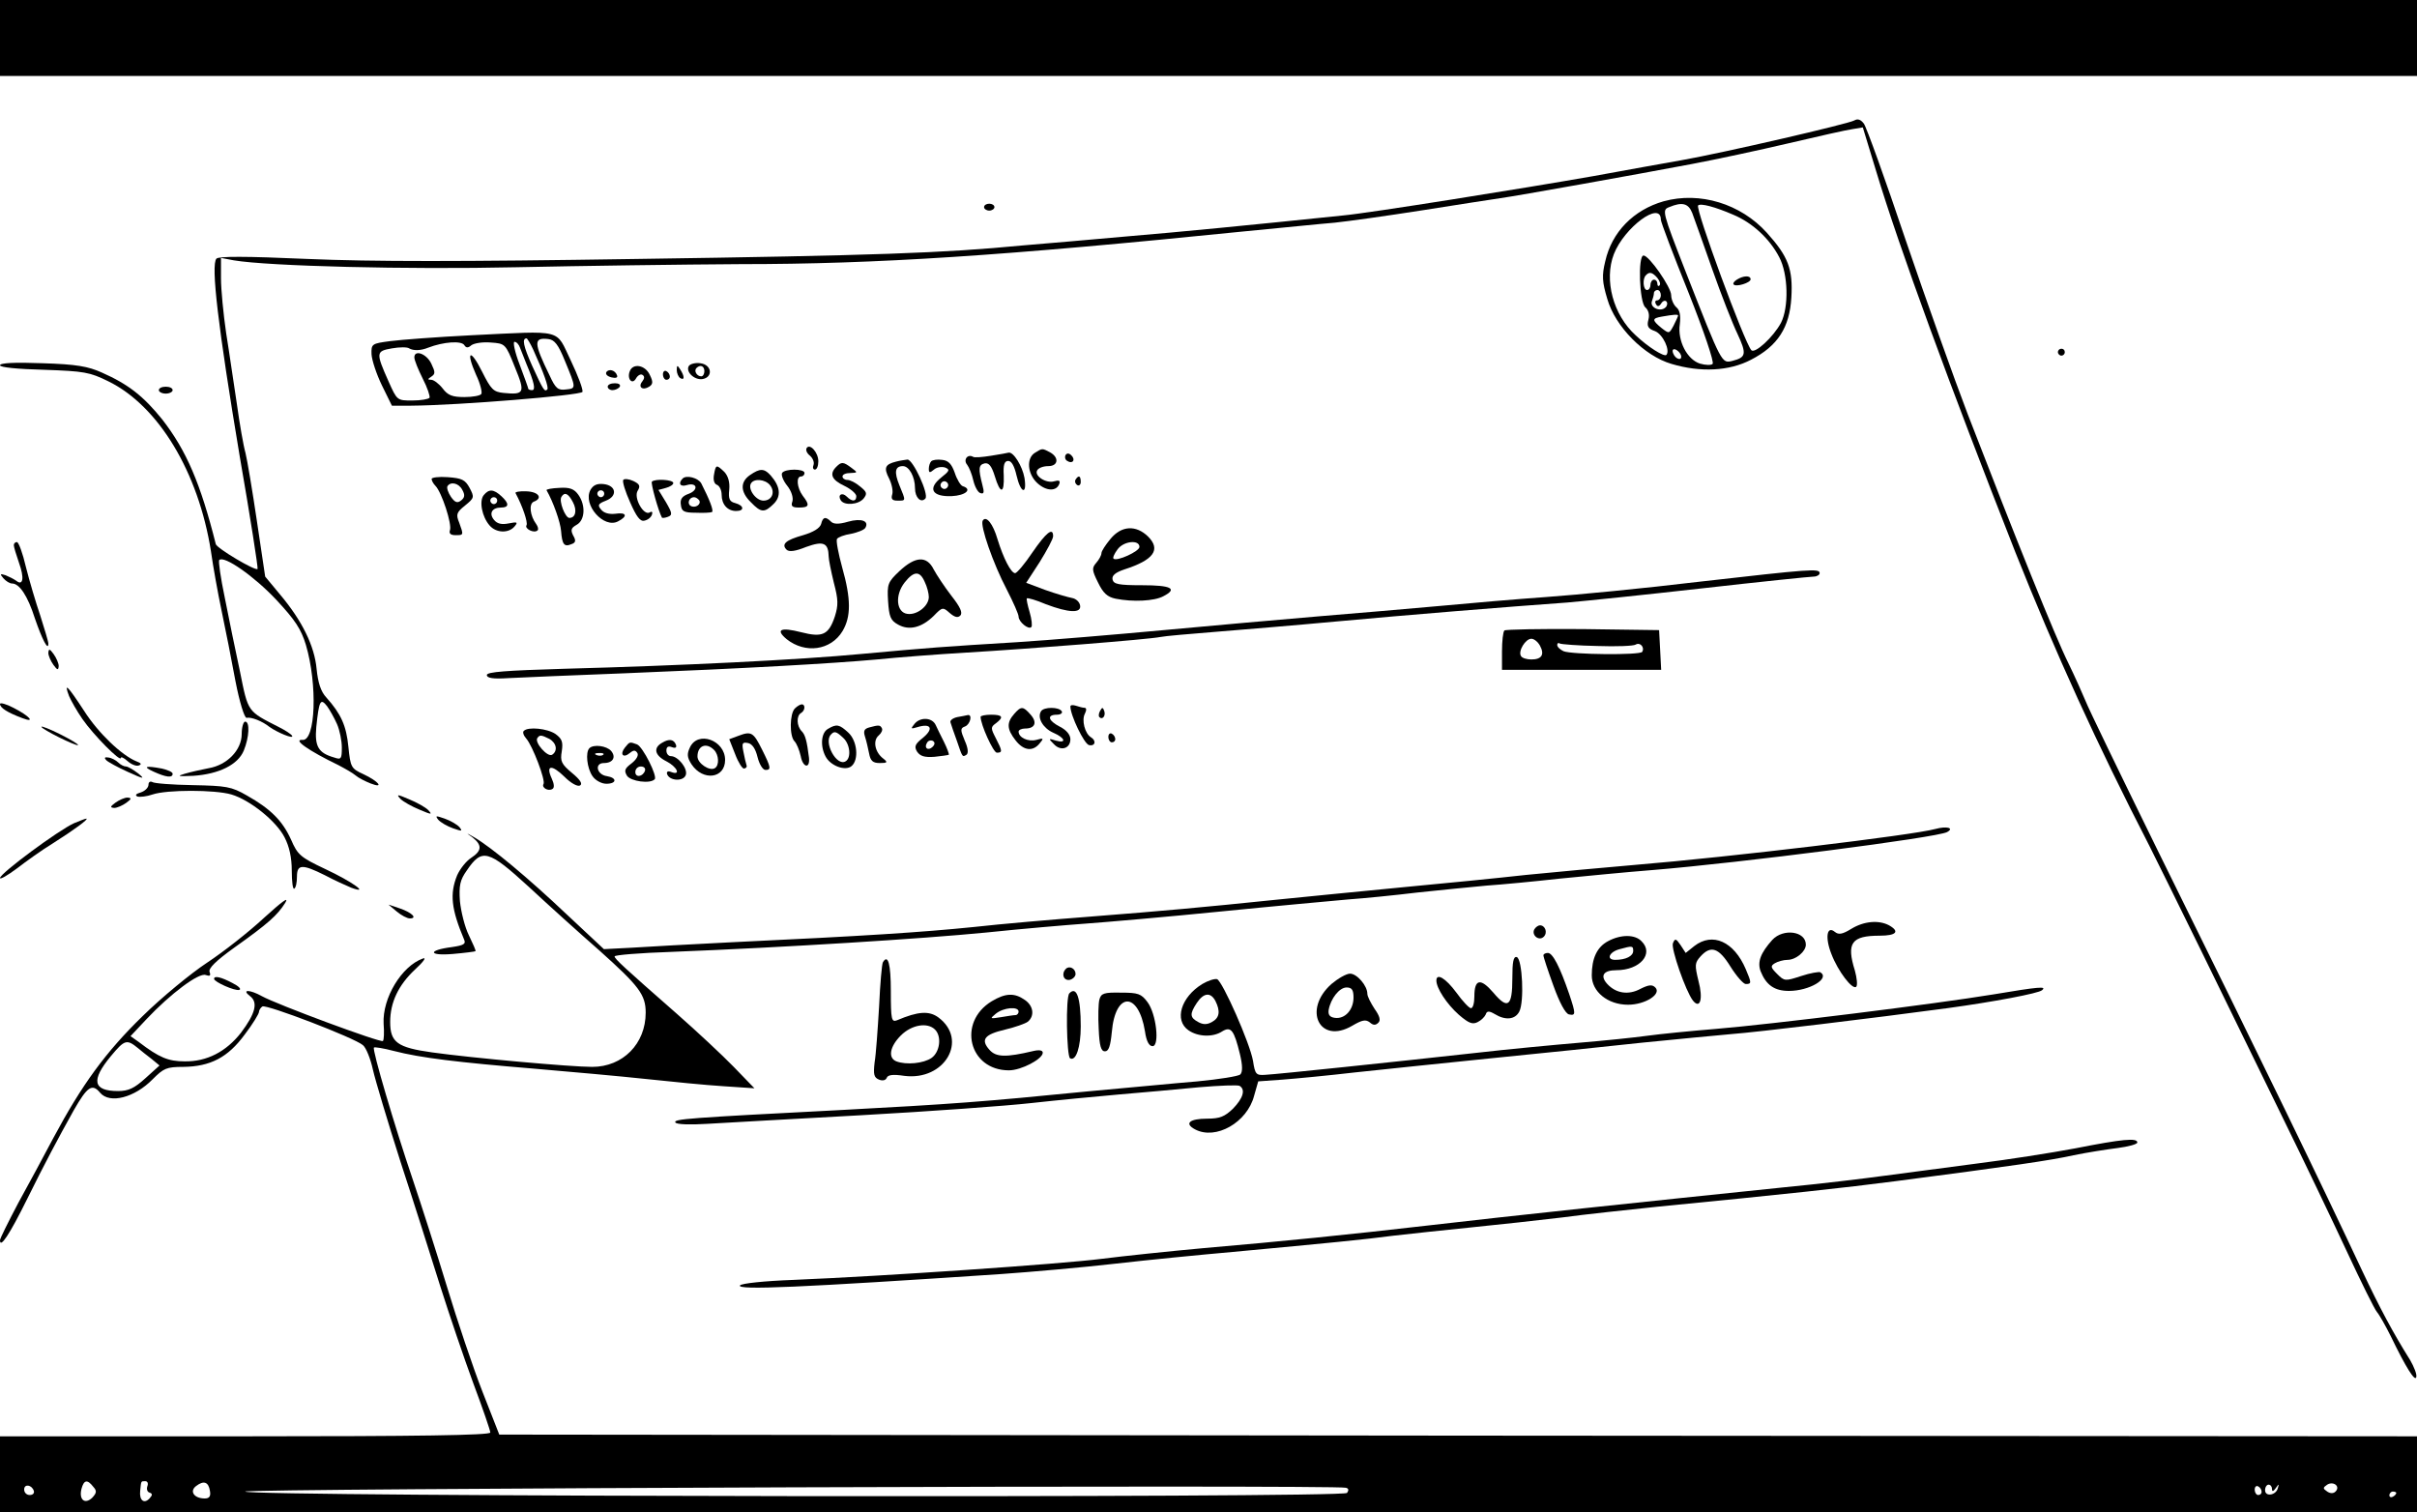  <svg version="1.0" xmlns="http://www.w3.org/2000/svg" width="700pt" height="438pt" viewBox="0 0 700 438" preserveAspectRatio="xMidYMid meet">
<g transform="translate(0,438) scale(0.1,-0.1)" fill="#000000" stroke="none">
<path d="M0 4270 l0 -110 3500 0 3500 0 0 110 0 110 -3500 0 -3500 0 0 -110z"></path>
<path d="M5370 4031 c-18 -10 -376 -93 -500 -115 -47 -8 -161 -29 -255 -46
-205 -36 -649 -107 -725 -114 -270 -28 -474 -48 -630 -61 -102 -9 -237 -21
-300 -26 -228 -22 -426 -29 -1115 -39 -513 -8 -768 -8 -954 0 -181 8 -257 8
-264 1 -17 -17 5 -200 67 -571 31 -178 54 -326 52 -328 -7 -6 -118 60 -121 72
-44 175 -85 271 -155 361 -54 67 -98 102 -175 136 -40 18 -74 24 -172 27 -80
3 -123 1 -123 -6 0 -6 50 -11 128 -13 116 -4 132 -7 185 -33 146 -71 262 -264
298 -493 6 -43 20 -121 31 -173 11 -52 29 -143 40 -203 12 -62 26 -106 32
-106 14 3 46 -10 66 -26 22 -16 72 -37 66 -26 -3 5 -20 16 -38 25 -92 47 -89
42 -113 161 -13 61 -33 157 -44 214 -12 57 -19 106 -16 109 14 14 101 -47 165
-115 55 -59 72 -85 86 -131 34 -115 28 -279 -10 -275 -30 2 19 -32 104 -73 19
-10 42 -23 50 -30 8 -7 28 -17 43 -23 41 -16 24 6 -21 27 -35 16 -37 20 -43
79 -6 61 -21 95 -64 143 -16 17 -24 43 -28 82 -6 67 -42 140 -105 215 l-44 53
-24 161 c-13 88 -28 177 -33 197 -6 21 -17 84 -25 142 -9 58 -22 150 -31 205
-8 55 -15 126 -15 159 l0 59 37 -7 c101 -17 502 -27 818 -20 187 4 480 8 650
9 394 0 760 24 1460 95 105 10 222 22 260 25 39 4 153 20 255 36 102 16 203
32 225 35 51 7 391 68 555 99 69 13 195 40 280 60 85 20 169 39 185 41 l30 5
39 -128 c66 -219 212 -618 403 -1103 115 -289 237 -557 388 -850 18 -36 87
-175 153 -310 66 -135 170 -348 232 -475 62 -126 146 -302 187 -390 41 -88 80
-167 87 -175 7 -8 25 -40 40 -70 44 -91 71 -134 74 -118 2 8 -7 30 -18 49 -49
78 -88 151 -139 259 -122 260 -273 571 -591 1215 -108 220 -203 416 -210 435
-8 19 -30 69 -50 110 -37 74 -152 360 -291 720 -39 102 -120 329 -180 505 -59
176 -114 328 -121 337 -9 12 -18 15 -28 9z m-4394 -1748 c8 -18 14 -49 14 -68
0 -33 -2 -36 -22 -29 -46 13 -57 32 -52 88 8 77 12 85 31 61 8 -11 21 -34 29
-52z"></path>
<path d="M4818 3797 c-87 -25 -150 -89 -169 -174 -10 -41 -9 -59 6 -109 23
-80 107 -165 186 -188 84 -25 167 -21 230 12 78 40 112 94 117 180 5 83 -9
119 -71 188 -76 84 -194 120 -299 91z m83 -34 c6 -16 32 -89 58 -163 26 -74
59 -158 73 -187 27 -58 25 -68 -14 -78 -32 -8 -30 -12 -136 258 -68 174 -69
179 -48 187 38 16 56 11 67 -17z m119 -5 c55 -23 105 -69 133 -123 26 -49 28
-145 5 -190 -22 -41 -76 -91 -86 -79 -20 22 -163 410 -154 419 7 7 49 -4 102
-27z m-210 -14 c0 -7 36 -102 80 -211 45 -113 75 -202 70 -207 -4 -4 -20 -4
-37 1 -37 12 -65 66 -58 114 3 25 0 41 -10 49 -8 7 -15 23 -15 35 0 23 -64
115 -80 115 -17 0 -12 -136 5 -150 9 -8 13 -21 9 -36 -5 -19 -1 -26 19 -33 23
-9 45 -56 33 -69 -7 -6 -53 23 -89 57 -65 59 -92 160 -63 235 30 77 136 156
136 100z m-10 -169 c7 -9 10 -18 6 -22 -3 -3 -6 -1 -6 5 0 7 -4 12 -10 12 -5
0 -10 -7 -10 -15 0 -8 -4 -15 -10 -15 -11 0 -14 33 -3 43 10 11 19 8 33 -8z
m10 -50 c0 -8 -5 -15 -11 -15 -5 0 -7 -5 -3 -11 4 -8 9 -7 15 2 4 7 11 10 15
6 4 -4 3 -12 -2 -17 -15 -15 -46 -1 -40 17 3 8 6 19 6 24 0 5 5 9 10 9 6 0 10
-7 10 -15z m50 -59 c0 -2 -6 -15 -13 -29 -13 -24 -13 -24 -35 -7 -28 23 -28
28 1 33 34 6 47 7 47 3z m8 -114 c6 -18 -15 -14 -22 4 -4 10 -1 14 6 12 6 -2
14 -10 16 -16z"></path>
<path d="M5030 3570 c-8 -5 -12 -11 -9 -14 7 -8 49 5 49 15 0 12 -21 11 -40
-1z"></path>
<path d="M2850 3780 c0 -5 7 -10 15 -10 8 0 15 5 15 10 0 6 -7 10 -15 10 -8 0
-15 -4 -15 -10z"></path>
<path d="M1365 3409 c-99 -5 -205 -13 -235 -17 -53 -7 -55 -8 -54 -38 1 -17
14 -57 30 -90 l29 -59 55 0 c139 1 492 30 497 40 2 7 -13 47 -34 91 -45 93
-17 86 -288 73z m179 -41 c31 -68 46 -111 41 -116 -8 -8 -12 -1 -44 69 -25 56
-30 79 -16 79 2 0 11 -15 19 -32z m92 -33 c33 -80 33 -80 3 -83 -23 -3 -30 3
-47 40 -47 96 -47 111 -4 106 18 -2 29 -16 48 -63z m-291 45 c5 -8 11 -8 20 0
8 6 33 10 56 8 42 -3 43 -3 70 -71 31 -75 28 -81 -33 -75 -29 3 -36 10 -62 62
-34 68 -48 60 -17 -10 12 -25 18 -50 15 -55 -3 -5 -25 -9 -49 -9 -35 0 -48 5
-63 25 -11 14 -26 25 -33 25 -11 0 -11 2 0 9 12 8 12 13 0 38 -14 29 -49 41
-49 18 0 -8 11 -35 24 -61 14 -27 22 -52 20 -56 -3 -4 -25 -8 -50 -8 -44 0
-44 0 -69 56 -37 83 -36 87 10 95 22 4 45 4 50 0 12 -7 33 -7 55 2 44 17 97
21 105 7z m161 -7 c4 -10 12 -31 19 -48 22 -52 27 -75 16 -75 -6 0 -11 2 -11
4 0 2 -11 33 -25 70 -14 36 -20 66 -15 66 6 0 13 -8 16 -17z"></path>
<path d="M5960 3360 c0 -5 5 -10 10 -10 6 0 10 5 10 10 0 6 -4 10 -10 10 -5 0
-10 -4 -10 -10z"></path>
<path d="M1995 3320 c-10 -16 15 -41 39 -38 32 5 28 42 -6 46 -14 2 -29 -2
-33 -8z m45 -15 c0 -8 -4 -15 -9 -15 -13 0 -22 16 -14 24 11 11 23 6 23 -9z"></path>
<path d="M1824 3305 c-9 -22 7 -41 18 -21 5 9 14 14 19 10 6 -4 6 -10 -1 -19
-13 -16 1 -27 20 -15 11 7 12 14 2 34 -13 29 -49 35 -58 11z"></path>
<path d="M1960 3308 c0 -9 5 -20 10 -23 13 -8 13 5 0 25 -8 13 -10 13 -10 -2z"></path>
<path d="M1756 3302 c-3 -6 3 -12 15 -15 12 -3 19 -1 16 6 -5 15 -24 20 -31 9z"></path>
<path d="M1920 3296 c0 -9 5 -16 10 -16 6 0 10 4 10 9 0 6 -4 13 -10 16 -5 3
-10 -1 -10 -9z"></path>
<path d="M1760 3260 c0 -5 6 -10 14 -10 8 0 18 5 21 10 3 6 -3 10 -14 10 -12
0 -21 -4 -21 -10z"></path>
<path d="M460 3250 c0 -5 9 -10 20 -10 11 0 20 5 20 10 0 6 -9 10 -20 10 -11
0 -20 -4 -20 -10z"></path>
<path d="M2336 3082 c-3 -6 1 -15 10 -22 8 -7 13 -19 10 -27 -3 -7 -1 -13 4
-13 6 0 10 11 10 24 0 26 -25 53 -34 38z"></path>
<path d="M2998 3069 c-26 -15 -23 -61 6 -88 26 -24 56 -25 64 -2 3 9 -1 11
-15 7 -23 -7 -59 16 -49 32 4 7 18 12 32 12 29 0 32 25 5 40 -23 12 -22 12
-43 -1z"></path>
<path d="M2870 3060 c-25 -4 -48 -6 -52 -3 -16 9 -29 -9 -17 -23 6 -8 14 -28
18 -46 4 -17 13 -34 20 -36 11 -4 12 2 6 24 -12 47 -11 58 7 62 12 2 20 -8 29
-37 16 -53 28 -52 26 2 -2 31 2 42 13 42 10 0 18 -16 24 -42 12 -52 31 -58 23
-7 -6 34 -32 76 -46 73 -3 -1 -26 -5 -51 -9z"></path>
<path d="M3086 3062 c-3 -6 -1 -14 5 -17 15 -10 25 3 12 16 -7 7 -13 7 -17 1z"></path>
<path d="M2595 3043 c-32 -8 -36 -18 -20 -49 8 -16 12 -37 9 -46 -4 -13 0 -18
15 -18 25 0 25 -2 6 44 -16 39 -13 56 10 56 18 0 35 -31 35 -64 0 -27 17 -44
30 -30 11 12 -36 114 -52 113 -7 -1 -22 -3 -33 -6z"></path>
<path d="M2697 3044 c-4 -4 -7 -14 -7 -22 0 -12 3 -12 15 -2 8 7 22 9 32 6 15
-6 13 -10 -11 -29 -40 -32 -27 -56 30 -54 41 2 61 20 32 29 -6 2 -17 20 -23
39 -9 25 -18 35 -36 37 -14 2 -28 0 -32 -4z m47 -75 c-3 -5 -10 -7 -15 -3 -5
3 -7 10 -3 15 3 5 10 7 15 3 5 -3 7 -10 3 -15z"></path>
<path d="M2422 3028 c-21 -21 -13 -38 23 -55 19 -9 35 -23 35 -30 0 -16 -12
-17 -28 -1 -13 13 -27 5 -17 -11 10 -16 51 -13 66 5 11 14 10 19 -10 35 -13
11 -29 19 -37 19 -8 0 -14 5 -14 10 0 6 10 10 23 10 21 1 22 1 3 15 -24 18
-29 18 -44 3z"></path>
<path d="M2068 3006 c-3 -15 0 -27 8 -30 8 -3 14 -16 14 -29 0 -28 17 -47 42
-47 25 0 23 16 -3 23 -16 4 -20 12 -17 39 2 21 -3 39 -14 51 -23 22 -25 22
-30 -7z"></path>
<path d="M2172 3004 c-29 -20 -28 -49 3 -79 29 -30 39 -31 66 -4 22 22 19 50
-9 82 -19 21 -31 21 -60 1z m58 -29 c16 -20 6 -45 -19 -45 -22 0 -46 34 -36
50 9 15 41 12 55 -5z"></path>
<path d="M2265 3010 c-3 -6 3 -22 15 -37 12 -15 18 -34 15 -45 -5 -14 -1 -18
19 -18 30 0 32 7 11 34 -17 23 -20 56 -5 56 6 0 10 5 10 10 0 13 -57 13 -65 0z"></path>
<path d="M1250 2993 c0 -5 5 -14 11 -20 18 -18 49 -112 42 -129 -3 -9 2 -14
16 -14 24 0 24 0 11 36 -10 24 -8 30 17 50 27 22 27 24 13 51 -13 24 -23 28
-63 31 -26 2 -47 -1 -47 -5z m89 -32 c8 -14 7 -22 -3 -30 -11 -9 -18 -7 -30
10 -8 12 -13 26 -10 31 9 14 33 9 43 -11z"></path>
<path d="M1805 2990 c-3 -5 6 -34 20 -65 18 -41 29 -56 41 -53 10 2 19 9 22
17 3 8 0 11 -6 7 -18 -11 -48 43 -35 63 8 13 6 19 -13 28 -13 6 -26 7 -29 3z"></path>
<path d="M1977 2994 c-14 -14 -7 -25 12 -19 30 9 35 -14 6 -25 -20 -7 -26 -16
-23 -33 2 -18 9 -22 43 -22 22 -1 43 0 47 2 6 3 -8 38 -31 83 -9 16 -43 25
-54 14z m48 -63 c7 -12 -12 -24 -25 -16 -11 7 -4 25 10 25 5 0 11 -4 15 -9z"></path>
<path d="M3115 2991 c-3 -5 -1 -12 5 -16 5 -3 10 1 10 9 0 18 -6 21 -15 7z"></path>
<path d="M1888 2985 c-4 -4 19 -86 29 -104 1 -2 9 -1 17 2 14 5 13 11 -5 42
l-22 36 22 6 c11 3 21 9 21 14 0 10 -53 13 -62 4z"></path>
<path d="M1710 2961 c-23 -43 39 -113 80 -91 29 15 25 27 -8 22 -18 -2 -33 2
-41 12 -11 13 -9 17 14 26 34 13 30 44 -7 48 -19 2 -30 -3 -38 -17z m40 -11
c0 -5 -4 -10 -10 -10 -5 0 -10 5 -10 10 0 6 5 10 10 10 6 0 10 -4 10 -10z"></path>
<path d="M1583 2960 c19 -33 40 -92 42 -118 3 -39 9 -47 30 -38 12 4 14 10 5
25 -8 16 -6 22 10 31 24 13 27 56 5 87 -12 17 -25 22 -55 20 -22 -1 -39 -4
-37 -7z m76 -34 c13 -24 8 -46 -10 -46 -12 0 -31 49 -23 61 9 15 20 10 33 -15z"></path>
<path d="M1401 2946 c-14 -17 -5 -63 17 -88 19 -22 55 -23 72 -3 11 13 8 14
-17 9 -20 -4 -33 -1 -42 10 -16 19 -6 36 20 36 24 0 24 12 1 33 -23 21 -36 21
-51 3z m39 -16 c0 -5 -4 -10 -10 -10 -5 0 -10 5 -10 10 0 6 5 10 10 10 6 0 10
-4 10 -10z"></path>
<path d="M1493 2952 c21 -39 36 -85 32 -93 -7 -10 22 -25 32 -15 3 3 1 11 -4
18 -18 24 -22 59 -7 65 27 10 14 29 -22 30 -19 1 -33 -2 -31 -5z"></path>
<path d="M2378 2862 c-4 -12 -22 -23 -52 -32 -50 -14 -64 -26 -48 -42 7 -7 25
-5 57 8 50 18 64 12 65 -28 0 -9 7 -43 15 -76 13 -49 13 -65 3 -97 -18 -54
-36 -62 -98 -46 -59 15 -75 8 -42 -20 54 -43 128 -33 162 23 25 42 25 93 -1
185 -11 40 -18 77 -15 82 3 5 21 12 41 15 19 4 37 11 41 17 12 20 -11 29 -50
18 -27 -8 -42 -7 -49 0 -16 16 -24 14 -29 -7z"></path>
<path d="M2846 2872 c-8 -14 30 -124 70 -200 19 -37 34 -71 34 -78 0 -15 29
-39 37 -30 3 3 1 23 -5 43 -6 20 -10 39 -8 40 2 2 27 -5 55 -17 66 -25 104
-27 99 -3 -2 10 -12 19 -23 21 -11 2 -46 12 -77 23 l-56 21 39 60 c21 34 39
67 39 75 0 27 -20 11 -60 -47 -22 -33 -45 -60 -50 -60 -12 0 -34 43 -51 98
-13 45 -33 70 -43 54z"></path>
<path d="M3216 2819 c-14 -17 -26 -35 -26 -41 0 -6 -7 -19 -15 -28 -13 -15
-13 -21 5 -57 15 -31 27 -42 51 -47 50 -10 112 -7 138 7 43 22 23 32 -61 32
-69 0 -83 3 -86 17 -2 11 8 20 35 29 84 27 106 57 68 95 -35 34 -77 32 -109
-7z m84 -23 c0 -13 -66 -43 -75 -34 -3 2 2 14 11 26 17 25 64 30 64 8z"></path>
<path d="M40 2801 c0 -5 7 -28 15 -51 16 -44 12 -68 -8 -52 -7 5 -21 12 -31
16 -16 5 -17 4 -6 -9 7 -8 18 -15 25 -15 21 0 45 -35 66 -101 21 -61 39 -96
39 -73 0 6 -11 42 -23 80 -13 38 -32 102 -42 142 -9 39 -21 72 -26 72 -5 0 -9
-4 -9 -9z"></path>
<path d="M2605 2726 c-34 -32 -36 -38 -33 -87 3 -45 7 -56 29 -68 32 -18 68
-9 103 25 25 26 27 26 46 9 15 -13 24 -15 31 -8 8 8 0 25 -26 58 -20 26 -43
61 -51 76 -20 40 -53 38 -99 -5z m73 -31 c7 -14 12 -34 12 -44 0 -26 -34 -53
-62 -49 -32 4 -37 54 -8 91 27 34 44 34 58 2z"></path>
<path d="M4920 2695 c-157 -19 -355 -38 -440 -44 -85 -6 -225 -18 -310 -26
-85 -8 -243 -21 -350 -30 -107 -9 -310 -27 -450 -40 -140 -13 -331 -29 -425
-35 -214 -13 -254 -16 -450 -34 -178 -17 -524 -34 -862 -43 -167 -5 -223 -9
-223 -18 0 -9 18 -12 63 -9 34 2 186 8 337 14 348 14 596 28 730 40 58 6 175
15 260 20 185 11 525 38 560 45 14 3 86 9 160 15 74 6 232 19 350 30 206 19
489 42 670 55 47 4 222 22 390 41 168 19 313 34 323 34 9 0 17 5 17 10 0 14
-25 12 -350 -25z"></path>
<path d="M4357 2554 c-4 -4 -7 -31 -7 -61 l0 -53 230 0 231 0 -3 58 -3 57
-221 3 c-121 1 -223 -1 -227 -4z m103 -44 c14 -26 5 -40 -25 -40 -13 0 -27 4
-30 10 -9 14 13 50 30 50 8 0 19 -9 25 -20z m166 -1 c55 -2 105 0 111 4 13 8
27 -8 19 -21 -6 -10 -205 -8 -228 2 -10 5 -18 12 -18 18 0 5 3 7 8 4 4 -2 53
-6 108 -7z"></path>
<path d="M140 2489 c0 -8 7 -24 15 -35 11 -15 14 -16 15 -3 0 8 -7 24 -15 35
-11 15 -14 16 -15 3z"></path>
<path d="M200 2364 c6 -14 23 -44 39 -67 32 -46 111 -126 111 -112 0 4 9 0 19
-9 11 -10 26 -16 33 -13 9 3 7 7 -7 12 -42 17 -110 81 -152 147 -47 72 -59 84
-43 42z"></path>
<path d="M0 2341 c0 -11 22 -25 65 -41 39 -15 21 6 -26 30 -21 11 -39 16 -39
11z"></path>
<path d="M2302 2328 c-15 -15 -16 -80 -1 -95 6 -6 14 -25 18 -43 6 -33 27 -38
24 -5 -6 49 -11 67 -21 77 -15 15 -16 45 -2 53 12 7 13 25 2 25 -4 0 -13 -5
-20 -12z"></path>
<path d="M3100 2334 c0 -26 40 -109 54 -112 18 -4 22 13 5 23 -17 11 -27 49
-17 68 5 10 5 17 -1 17 -5 0 -16 3 -25 6 -9 3 -16 2 -16 -2z"></path>
<path d="M2937 2312 c-22 -25 -21 -44 4 -76 23 -30 50 -34 70 -9 13 15 11 16
-10 10 -24 -6 -51 7 -51 24 0 5 9 9 19 9 29 0 36 18 15 41 -21 24 -27 24 -47
1z"></path>
<path d="M3015 2320 c-12 -19 6 -49 35 -62 35 -15 40 -32 8 -23 -22 7 -22 6
-6 -10 20 -22 48 -13 48 14 0 13 -12 27 -30 36 -35 18 -39 35 -9 35 11 0 17 5
14 10 -8 13 -52 13 -60 0z"></path>
<path d="M3186 2321 c-4 -7 -5 -15 -2 -18 9 -9 19 4 14 18 -4 11 -6 11 -12 0z"></path>
<path d="M2772 2303 c-13 -3 -22 -10 -19 -16 2 -7 10 -30 18 -52 17 -50 16
-48 28 -41 6 4 5 19 -5 41 -13 31 -13 36 1 41 15 6 22 35 8 33 -5 -1 -18 -4
-31 -6z"></path>
<path d="M2840 2304 c0 -23 37 -104 47 -104 17 0 16 5 -3 42 -15 29 -15 32 0
43 24 18 20 25 -14 25 -16 0 -30 -3 -30 -6z"></path>
<path d="M2649 2284 c-12 -15 -12 -16 8 -10 39 12 48 -4 17 -30 -24 -19 -27
-26 -18 -41 9 -13 21 -17 50 -15 21 2 40 5 42 6 1 2 -5 19 -14 37 -10 19 -20
41 -24 49 -10 22 -44 24 -61 4z m52 -67 c-13 -13 -26 -3 -16 12 3 6 11 8 17 5
6 -4 6 -10 -1 -17z"></path>
<path d="M700 2254 c0 -46 -42 -90 -96 -99 -21 -4 -52 -11 -69 -16 -24 -7 -20
-8 25 -6 74 5 129 32 146 73 16 39 18 84 4 84 -5 0 -10 -16 -10 -36z"></path>
<path d="M120 2275 c0 -7 101 -57 106 -53 2 2 -21 16 -51 31 -30 15 -55 25
-55 22z"></path>
<path d="M2398 2269 c-20 -11 -23 -50 -7 -80 14 -27 57 -43 75 -28 22 18 17
73 -9 97 -26 24 -34 26 -59 11z m44 -26 c20 -18 24 -58 7 -68 -26 -16 -65 56
-42 78 9 10 15 9 35 -10z"></path>
<path d="M2517 2273 c-14 -4 -17 -10 -12 -26 4 -12 9 -34 12 -49 4 -22 11 -28
31 -28 22 0 24 2 10 13 -24 18 -31 52 -13 67 8 7 12 16 9 21 -5 9 -8 10 -37 2z"></path>
<path d="M1517 2263 c-4 -3 -1 -13 7 -22 18 -20 57 -122 50 -132 -6 -10 14
-22 26 -14 6 3 5 15 -2 30 -18 39 -1 42 36 6 20 -20 39 -30 46 -26 8 5 0 17
-23 36 -31 26 -35 34 -30 63 4 27 1 36 -18 50 -23 16 -80 22 -92 9z m74 -23
c21 -12 25 -35 8 -46 -13 -8 -51 35 -43 48 7 10 11 10 35 -2z"></path>
<path d="M2139 2249 l-27 -10 17 -43 c9 -24 21 -43 26 -42 6 1 9 5 7 10 -2 6
-6 23 -9 39 -5 25 -3 28 13 25 12 -2 22 -16 28 -41 5 -20 15 -37 23 -37 17 0
16 7 -10 59 -25 50 -31 54 -68 40z"></path>
<path d="M3210 2246 c0 -9 5 -16 10 -16 6 0 10 4 10 9 0 6 -4 13 -10 16 -5 3
-10 -1 -10 -9z"></path>
<path d="M1918 2229 c-27 -15 -22 -37 12 -54 31 -16 43 -42 14 -31 -10 4 -14
1 -12 -6 7 -20 47 -22 54 -3 7 18 -22 55 -43 55 -7 0 -13 7 -13 16 0 11 5 14
16 10 10 -4 14 -1 12 6 -6 17 -20 19 -40 7z"></path>
<path d="M1998 2215 c-9 -19 -8 -29 5 -49 33 -49 97 -41 97 13 0 57 -79 86
-102 36z m70 -7 c14 -14 16 -45 2 -53 -15 -9 -50 14 -50 34 0 31 25 42 48 19z"></path>
<path d="M1810 2215 c-16 -20 -5 -32 14 -16 11 9 16 9 22 0 4 -7 -3 -19 -17
-30 -20 -15 -22 -21 -13 -36 11 -16 67 -24 80 -10 9 8 -34 94 -51 101 -22 8
-21 8 -35 -9z m58 -67 c-6 -18 -28 -21 -28 -4 0 9 7 16 16 16 9 0 14 -5 12
-12z"></path>
<path d="M1707 2213 c-12 -12 -7 -58 9 -81 8 -12 26 -22 40 -22 30 0 32 17 2
22 -30 4 -37 38 -9 38 26 0 36 17 21 35 -13 15 -51 20 -63 8z m40 -19 c-3 -3
-12 -4 -19 -1 -8 3 -5 6 6 6 11 1 17 -2 13 -5z"></path>
<path d="M308 2178 c5 -5 34 -21 63 -34 46 -21 50 -21 29 -4 -14 11 -30 20
-35 20 -6 0 -16 5 -23 12 -6 6 -19 13 -28 14 -11 2 -13 -1 -6 -8z"></path>
<path d="M445 2145 c35 -16 55 -19 55 -6 0 5 -14 11 -31 15 -48 9 -57 6 -24
-9z"></path>
<path d="M430 2107 c0 -8 -10 -18 -22 -22 -14 -4 -18 -8 -10 -12 7 -2 27 0 44
6 41 14 180 14 228 0 54 -16 130 -77 154 -124 14 -27 21 -59 21 -97 0 -31 3
-54 7 -52 5 3 8 18 8 35 0 36 15 37 81 4 28 -15 62 -30 76 -36 57 -21 2 18
-75 54 -72 34 -80 41 -99 85 -25 55 -59 89 -128 128 -45 26 -60 28 -157 30
-59 1 -112 5 -117 9 -6 3 -11 0 -11 -8z"></path>
<path d="M1160 2066 c8 -8 33 -22 55 -31 35 -15 38 -15 25 -1 -8 8 -33 22 -55
31 -35 15 -38 15 -25 1z"></path>
<path d="M334 2055 c-15 -11 -16 -14 -3 -15 8 0 24 7 35 15 15 11 16 14 3 15
-8 0 -24 -7 -35 -15z"></path>
<path d="M1269 2006 c7 -8 26 -19 43 -25 26 -9 28 -9 19 3 -7 8 -26 19 -43 25
-26 9 -28 9 -19 -3z"></path>
<path d="M215 1996 c-45 -20 -214 -145 -215 -159 0 -5 21 7 48 27 26 20 73 54
106 74 60 38 105 71 96 71 -3 0 -18 -6 -35 -13z"></path>
<path d="M5605 1979 c-66 -18 -592 -81 -870 -104 -93 -8 -235 -21 -315 -29
-80 -9 -242 -25 -360 -36 -118 -11 -282 -28 -365 -36 -212 -22 -323 -32 -540
-49 -104 -8 -256 -21 -336 -30 -148 -15 -314 -26 -699 -44 -118 -6 -250 -13
-293 -16 l-78 -4 -107 100 c-114 108 -218 194 -267 223 -26 15 -27 15 -7 1 29
-23 28 -39 -4 -60 -14 -9 -32 -32 -40 -50 -22 -54 -17 -98 20 -186 6 -13 -1
-17 -35 -22 -71 -9 -69 -26 2 -20 35 3 65 7 66 8 2 1 -7 21 -19 46 -12 24 -23
69 -26 99 -3 45 0 61 20 89 44 65 62 60 180 -48 57 -53 149 -136 204 -184 115
-103 134 -128 134 -180 0 -90 -66 -157 -155 -157 -62 0 -350 26 -464 42 -100
14 -121 29 -121 88 0 57 24 107 72 152 24 22 34 36 23 32 -62 -22 -118 -115
-114 -189 2 -25 1 -47 -2 -50 -6 -6 -308 106 -351 130 -34 19 -60 20 -34 0 24
-18 16 -50 -26 -106 -43 -55 -99 -84 -163 -83 -48 0 -74 11 -133 56 l-24 17
47 50 c68 72 151 135 171 127 12 -4 15 -2 11 9 -4 10 18 32 71 70 100 71 125
94 148 130 12 20 -9 4 -61 -43 -44 -41 -118 -99 -165 -130 -47 -31 -131 -100
-187 -155 -107 -104 -176 -199 -258 -352 -26 -49 -72 -135 -102 -189 -29 -55
-53 -103 -53 -108 0 -25 27 15 79 120 50 101 87 171 135 257 39 68 53 78 76
50 28 -33 100 -14 152 39 32 32 40 36 89 36 78 1 129 27 178 94 23 30 41 60
41 65 0 5 5 13 10 16 11 7 267 -91 291 -112 9 -7 22 -39 29 -71 7 -31 43 -151
80 -267 38 -116 89 -277 115 -360 26 -82 69 -209 96 -282 27 -72 49 -136 49
-142 0 -8 -209 -11 -710 -11 l-710 0 0 -110 0 -110 3500 0 3500 0 0 110 0 110
-2777 2 -2777 3 -49 125 c-27 69 -73 206 -103 305 -30 99 -75 239 -99 310 -51
150 -118 376 -112 381 2 2 28 -2 58 -10 77 -20 186 -33 404 -51 105 -9 251
-22 325 -30 74 -8 176 -18 225 -21 l90 -6 -60 62 c-33 34 -107 103 -165 154
-154 135 -180 159 -180 166 0 4 73 10 163 13 331 13 728 38 912 56 105 11 235
22 290 26 55 4 231 19 390 35 160 16 326 31 370 35 44 3 134 12 200 20 66 7
156 16 200 20 44 3 139 12 210 20 72 7 193 19 270 25 257 21 824 94 854 110
22 12 -1 18 -34 9z m-5205 -635 c8 -7 26 -21 39 -31 l23 -19 -41 -37 c-32 -29
-49 -37 -79 -37 -73 0 -79 31 -21 101 40 48 46 50 79 23z m-130 -1270 c11 -12
10 -18 -3 -32 -21 -20 -39 -6 -31 26 7 26 17 28 34 6z m157 2 c-3 -8 -1 -17 6
-19 9 -3 9 -7 0 -17 -16 -17 -30 -5 -27 22 3 30 2 28 15 28 6 0 9 -6 6 -14z
m181 -14 c3 -16 -2 -22 -15 -22 -31 0 -45 21 -25 36 22 17 36 12 40 -14z
m6156 -2 c-6 -6 -15 -6 -24 0 -13 9 -13 11 0 20 18 11 39 -5 24 -20z m-6666 2
c2 -7 -3 -12 -12 -12 -9 0 -16 7 -16 16 0 17 22 14 28 -4z m3803 -6 c-12 -15
-3191 -11 -3191 4 0 9 3156 20 3188 11 8 -2 9 -7 3 -15z m2649 3 c0 -5 -4 -9
-10 -9 -5 0 -10 7 -10 16 0 8 5 12 10 9 6 -3 10 -10 10 -16z m30 9 c0 -9 4 -8
11 2 9 13 10 13 6 0 -5 -21 -37 -26 -37 -6 0 9 5 16 10 16 6 0 10 -6 10 -12z
m360 -12 c0 -3 -4 -8 -10 -11 -5 -3 -10 -1 -10 4 0 6 5 11 10 11 6 0 10 -2 10
-4z"></path>
<path d="M1149 1740 c13 -11 30 -20 38 -20 23 0 6 17 -29 29 l-33 11 24 -20z"></path>
<path d="M5362 1690 c-26 -16 -37 -18 -48 -9 -23 19 -29 -16 -10 -64 19 -50
61 -105 72 -95 4 5 2 25 -4 47 -25 80 -10 101 72 101 48 0 59 12 27 30 -30 16
-73 12 -109 -10z"></path>
<path d="M4444 1689 c-10 -17 13 -36 27 -22 12 12 4 33 -11 33 -5 0 -12 -5
-16 -11z"></path>
<path d="M5133 1658 c-34 -38 -44 -64 -34 -91 16 -40 40 -57 82 -57 59 0 120
36 91 54 -4 2 -29 -2 -56 -11 -46 -15 -48 -15 -69 6 -19 19 -20 23 -7 31 8 5
25 10 37 10 24 0 53 24 53 44 0 39 -65 48 -97 14z"></path>
<path d="M4657 1654 c-32 -17 -47 -50 -47 -99 0 -47 46 -85 105 -85 50 0 98
31 79 50 -9 9 -19 8 -43 -4 -35 -19 -71 -13 -96 14 -22 24 -11 40 26 40 69 0
110 48 73 84 -19 20 -60 20 -97 0z m73 -28 c0 -15 -21 -26 -52 -26 -27 0 -18
23 13 31 36 10 39 10 39 -5z"></path>
<path d="M4845 1648 c-6 -15 37 -139 58 -166 21 -26 30 5 16 57 -11 46 -11 52
6 71 30 33 53 25 87 -30 17 -27 37 -50 44 -50 17 0 17 3 0 43 -34 80 -96 108
-149 67 l-25 -20 -15 23 c-13 19 -16 20 -22 5z"></path>
<path d="M4470 1613 c0 -5 13 -44 29 -88 18 -50 35 -81 45 -83 20 -4 20 1 1
58 -27 79 -48 120 -62 120 -7 0 -13 -3 -13 -7z"></path>
<path d="M4380 1546 c0 -81 -13 -91 -55 -41 -37 43 -55 40 -55 -11 0 -19 -4
-34 -10 -34 -5 0 -24 20 -42 45 -31 42 -58 58 -58 35 0 -22 30 -68 65 -99 29
-25 40 -29 55 -21 10 5 20 15 23 22 3 10 9 11 26 1 31 -19 59 -16 71 7 15 28
9 152 -7 158 -10 3 -13 -14 -13 -62z"></path>
<path d="M2557 1593 c-3 -5 -8 -62 -11 -128 -4 -66 -9 -139 -13 -162 -4 -35
-2 -44 13 -50 10 -4 19 -2 22 5 3 9 18 11 51 6 117 -15 186 104 99 169 -27 20
-59 18 -120 -8 -16 -6 -18 1 -18 84 0 79 -8 109 -23 84z m151 -195 c20 -20 14
-65 -10 -82 -23 -16 -73 -21 -102 -10 -25 10 -19 43 13 75 31 31 77 39 99 17z"></path>
<path d="M3087 1574 c-14 -14 -7 -35 11 -32 9 2 17 10 17 17 0 16 -18 25 -28
15z"></path>
<path d="M3856 1530 c-84 -75 -34 -176 60 -121 29 17 39 19 51 10 10 -9 17 -9
25 -1 7 7 4 19 -11 40 -11 17 -21 36 -21 44 0 23 -30 58 -50 58 -11 0 -35 -14
-54 -30z m64 -39 c0 -36 -25 -63 -54 -59 -15 2 -20 9 -18 23 6 33 31 65 52 65
15 0 20 -7 20 -29z"></path>
<path d="M620 1545 c0 -9 61 -36 73 -32 7 2 -2 11 -20 20 -32 17 -53 22 -53
12z"></path>
<path d="M3482 1530 c-62 -38 -82 -105 -40 -134 27 -19 71 -21 98 -3 25 15 34
4 51 -66 8 -33 8 -52 1 -59 -5 -5 -61 -14 -124 -20 -62 -5 -205 -19 -318 -29
-302 -30 -395 -37 -715 -54 -446 -23 -485 -26 -479 -36 3 -6 44 -7 92 -4 48 3
249 14 447 25 198 11 419 27 490 35 72 8 186 19 255 25 69 6 174 15 233 21 59
5 112 7 117 4 18 -11 10 -36 -19 -66 -24 -23 -38 -29 -75 -29 -51 0 -67 -14
-35 -31 60 -32 151 20 171 97 l12 42 70 5 c39 3 134 12 211 21 77 8 255 27
395 41 140 14 336 34 435 45 99 10 216 21 260 25 70 5 410 46 625 75 132 18
265 43 274 52 15 12 -9 10 -140 -12 -170 -28 -645 -87 -804 -100 -74 -6 -164
-15 -200 -20 -36 -5 -123 -14 -195 -20 -71 -6 -209 -19 -305 -30 -235 -26
-568 -61 -605 -63 -27 -2 -30 1 -36 40 -9 52 -88 230 -104 237 -7 2 -26 -4
-43 -14z m38 -49 c15 -30 12 -49 -10 -61 -14 -8 -26 -8 -40 0 -24 13 -25 23
-4 55 20 30 40 32 54 6z"></path>
<path d="M3097 1503 c-11 -10 -8 -181 2 -188 17 -10 31 32 31 92 0 84 -12 118
-33 96z"></path>
<path d="M3184 1485 c-3 -11 -4 -50 -2 -85 2 -50 7 -65 18 -65 11 0 16 15 20
56 10 117 77 118 96 2 4 -29 12 -43 22 -43 21 0 11 94 -15 128 -18 24 -27 27
-77 27 -49 1 -57 -2 -62 -20z"></path>
<path d="M2872 1480 c-100 -61 -66 -200 50 -200 36 0 98 33 98 51 0 7 -10 9
-27 5 -80 -19 -108 -18 -127 3 -27 30 -15 45 45 59 29 7 58 17 66 23 20 17 16
46 -9 63 -30 21 -56 20 -96 -4z m78 -30 c0 -5 -4 -10 -9 -10 -5 0 -24 -3 -42
-6 -32 -5 -33 -5 -15 10 22 18 66 22 66 6z"></path>
<path d="M6010 1054 c-69 -13 -197 -33 -285 -44 -88 -12 -207 -27 -265 -35
-58 -8 -190 -24 -295 -34 -416 -43 -786 -82 -1035 -111 -216 -25 -423 -46
-645 -65 -99 -9 -232 -23 -295 -31 -118 -15 -627 -50 -893 -61 -82 -3 -150
-10 -154 -16 -9 -14 174 -6 757 33 85 6 234 19 330 30 96 11 249 26 340 34
279 26 382 36 465 47 44 5 145 16 225 24 80 8 199 21 265 29 66 9 190 22 275
31 368 36 545 55 690 74 337 44 448 60 515 75 39 8 96 17 128 21 31 4 57 11
57 16 0 14 -43 10 -180 -17z"></path>
</g>
</svg>